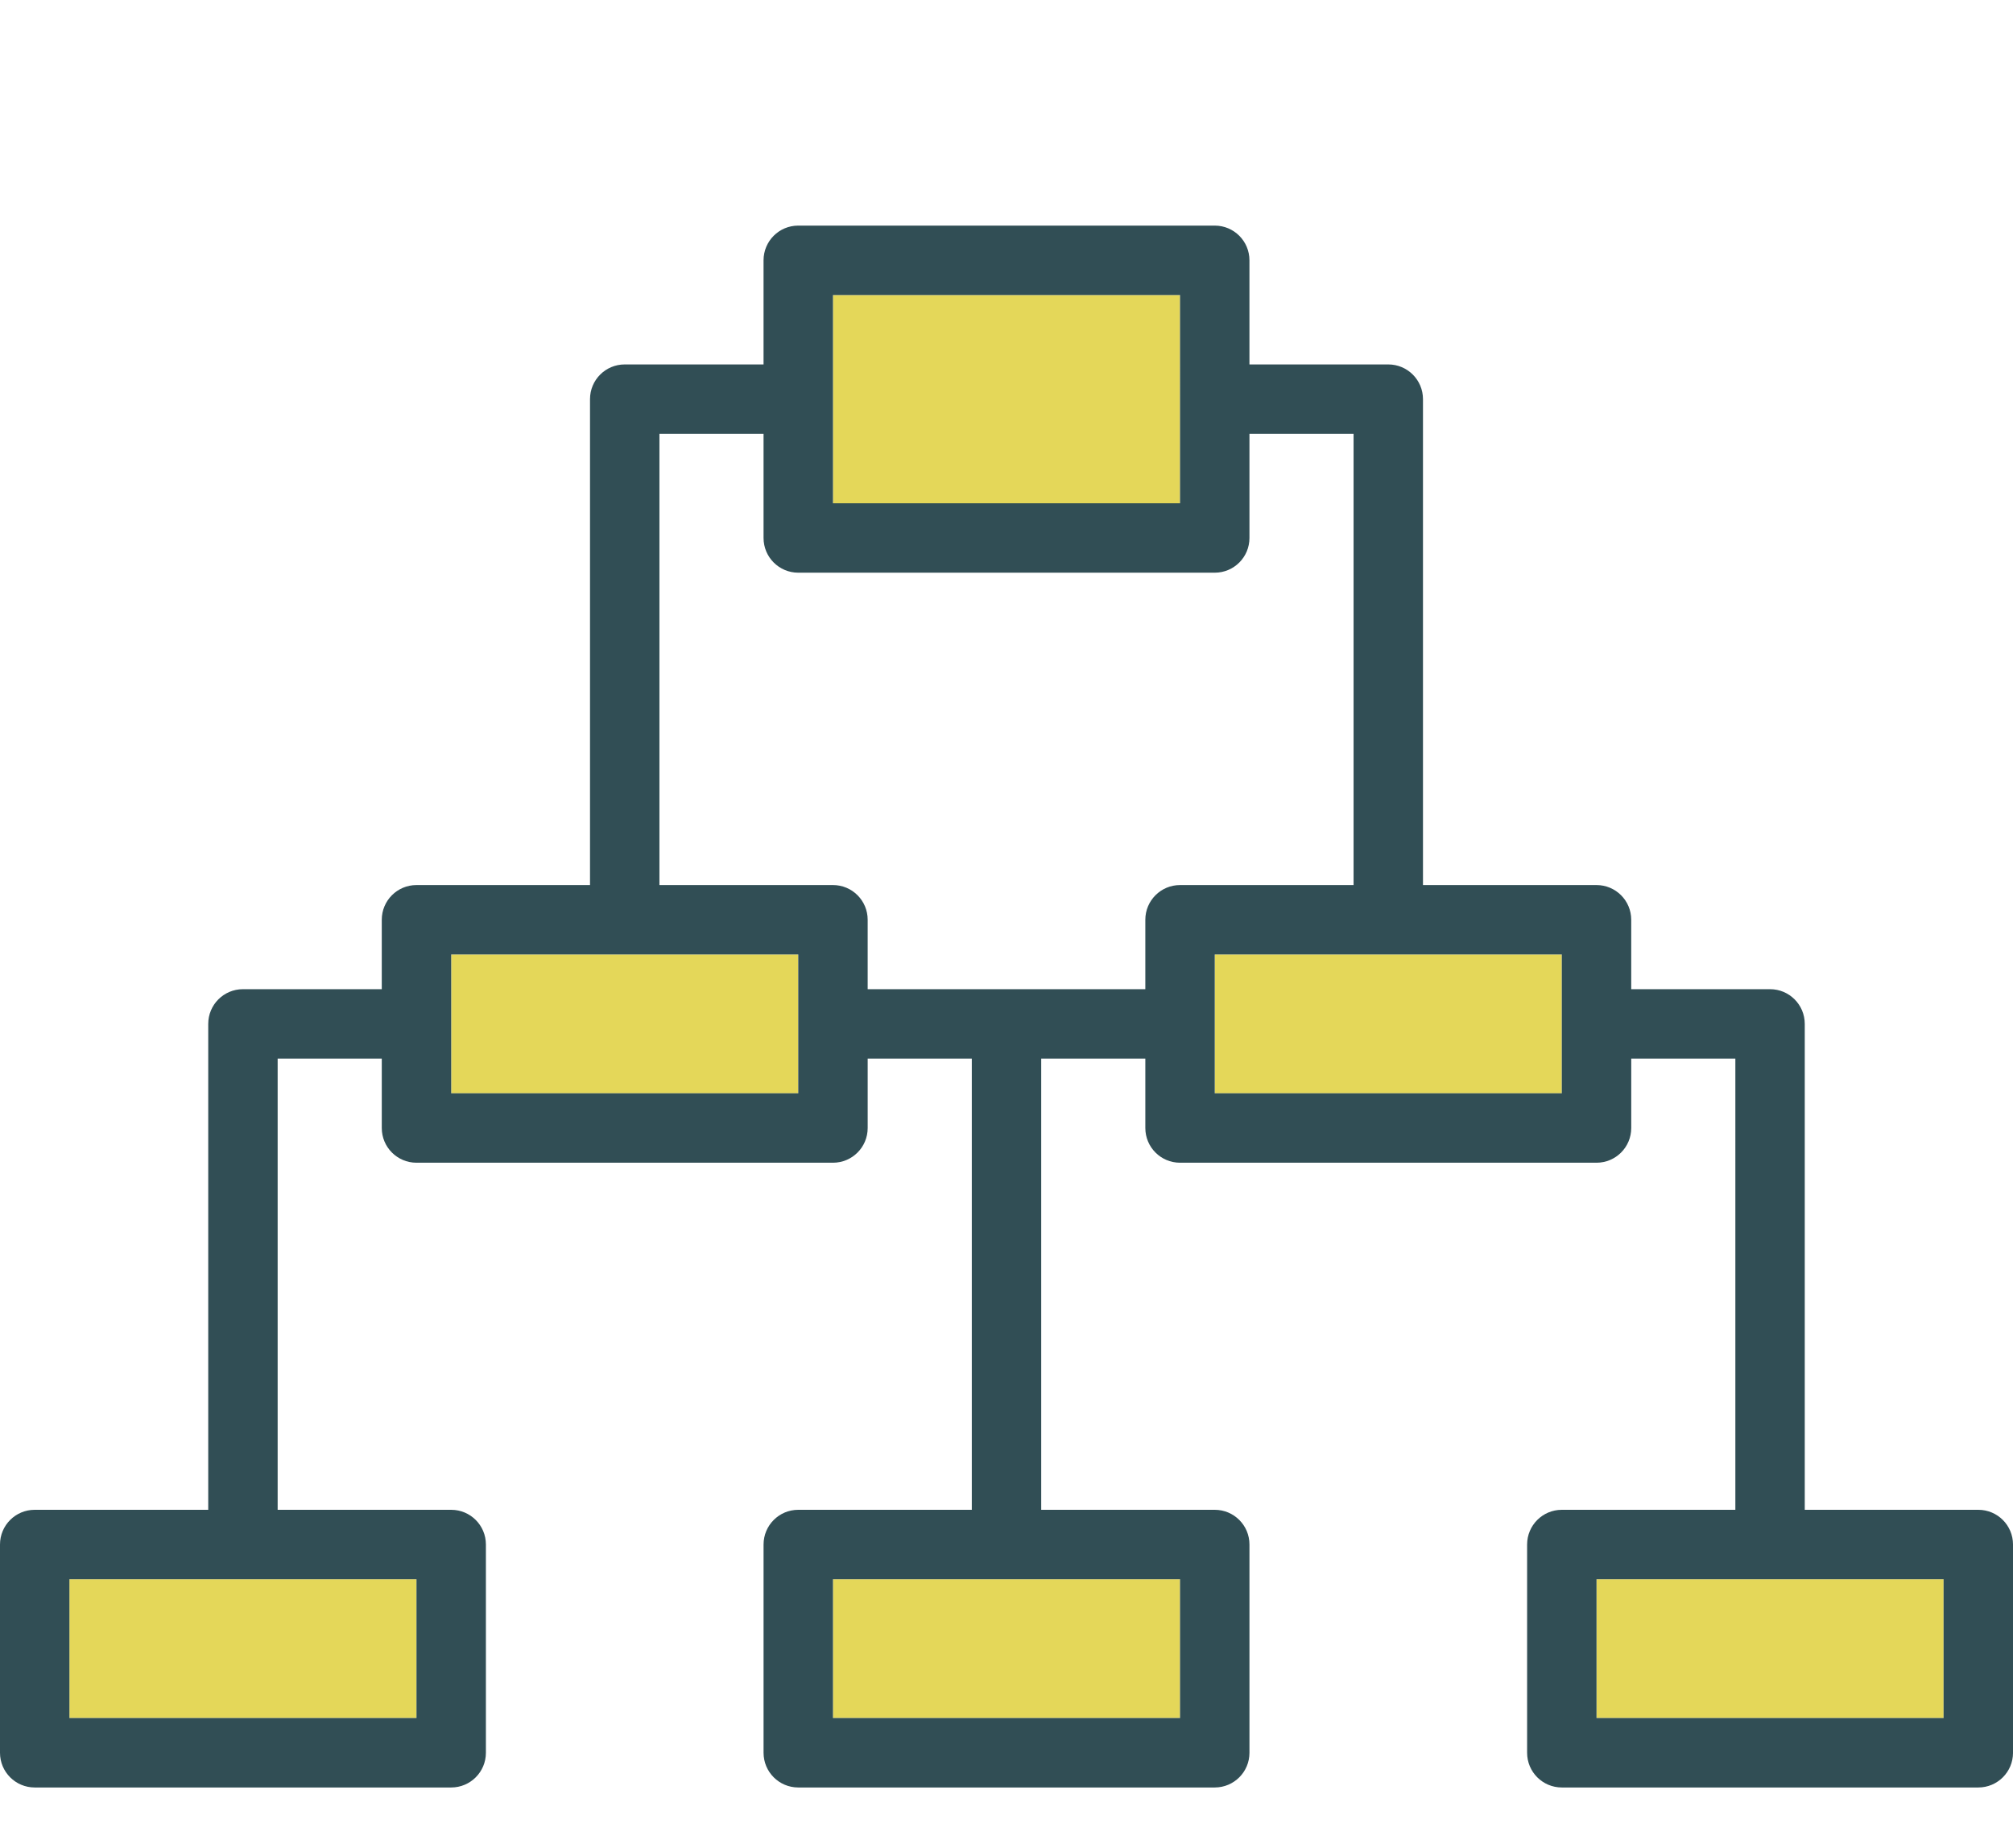 <?xml version="1.0" encoding="iso-8859-1"?>
<svg version="1.1" id="Layer_1" xmlns="http://www.w3.org/2000/svg" xmlns:xlink="http://www.w3.org/1999/xlink" x="0px" y="0px"
	 viewBox="0 0 512 470" style="enable-background:new 0 0 512 470;" xml:space="preserve">
<g>
	<rect x="211.862" y="401.655" style="fill:#E4D759;" width="88.276" height="35.31"/>
	<rect x="211.862" y="75.034" style="fill:#E4D759;" width="88.276" height="52.966"/>
	<rect x="114.759" y="242.759" style="fill:#E4D759;" width="88.276" height="35.31"/>
	<rect x="17.655" y="401.655" style="fill:#E4D759;" width="88.276" height="35.31"/>
	<rect x="406.069" y="401.655" style="fill:#E4D759;" width="88.276" height="35.31"/>
	<rect x="308.966" y="242.759" style="fill:#E4D759;" width="88.276" height="35.31"/>
</g>
<path style="fill:#314E55;" d="M503.172,384h-44.138V260.414c0-4.879-3.948-8.828-8.828-8.828h-35.31v-17.655
	c0-4.879-3.948-8.828-8.828-8.828h-44.138V101.517c0-4.879-3.948-8.828-8.828-8.828h-35.31V66.207c0-4.879-3.948-8.828-8.828-8.828
	H203.034c-4.879,0-8.828,3.948-8.828,8.828V92.69h-35.31c-4.879,0-8.828,3.948-8.828,8.828v123.586h-44.138
	c-4.879,0-8.828,3.948-8.828,8.828v17.655h-35.31c-4.879,0-8.828,3.948-8.828,8.828V384H8.828C3.948,384,0,387.948,0,392.828v52.966
	c0,4.879,3.948,8.828,8.828,8.828h105.931c4.879,0,8.828-3.948,8.828-8.828v-52.966c0-4.879-3.948-8.828-8.828-8.828H70.621V269.241
	h26.483v17.655c0,4.879,3.948,8.828,8.828,8.828h105.931c4.879,0,8.828-3.948,8.828-8.828v-17.655h26.483V384h-44.138
	c-4.879,0-8.828,3.948-8.828,8.828v52.966c0,4.879,3.948,8.828,8.828,8.828h105.931c4.879,0,8.828-3.948,8.828-8.828v-52.966
	c0-4.879-3.948-8.828-8.828-8.828h-44.138V269.241h26.483v17.655c0,4.879,3.948,8.828,8.828,8.828h105.931
	c4.879,0,8.828-3.948,8.828-8.828v-17.655h26.483V384h-44.138c-4.879,0-8.828,3.948-8.828,8.828v52.966
	c0,4.879,3.948,8.828,8.828,8.828h105.931c4.879,0,8.828-3.948,8.828-8.828v-52.966C512,387.948,508.052,384,503.172,384z
	 M105.931,436.966H17.655v-35.31h88.276V436.966z M300.138,436.966h-88.276v-35.31h88.276V436.966z M211.862,75.034h88.276V128
	h-88.276V75.034z M203.034,278.069h-88.276v-35.31h88.276V278.069z M291.31,233.931v17.655h-26.483h-17.655H220.69v-17.655
	c0-4.879-3.948-8.828-8.828-8.828h-44.138V110.345h26.483v26.483c0,4.879,3.948,8.828,8.828,8.828h105.931
	c4.879,0,8.828-3.948,8.828-8.828v-26.483h26.483v114.759h-44.138C295.259,225.103,291.31,229.052,291.31,233.931z M397.241,278.069
	h-88.276v-35.31h88.276V278.069z M494.345,436.966h-88.276v-35.31h88.276V436.966z"/>
</svg>
